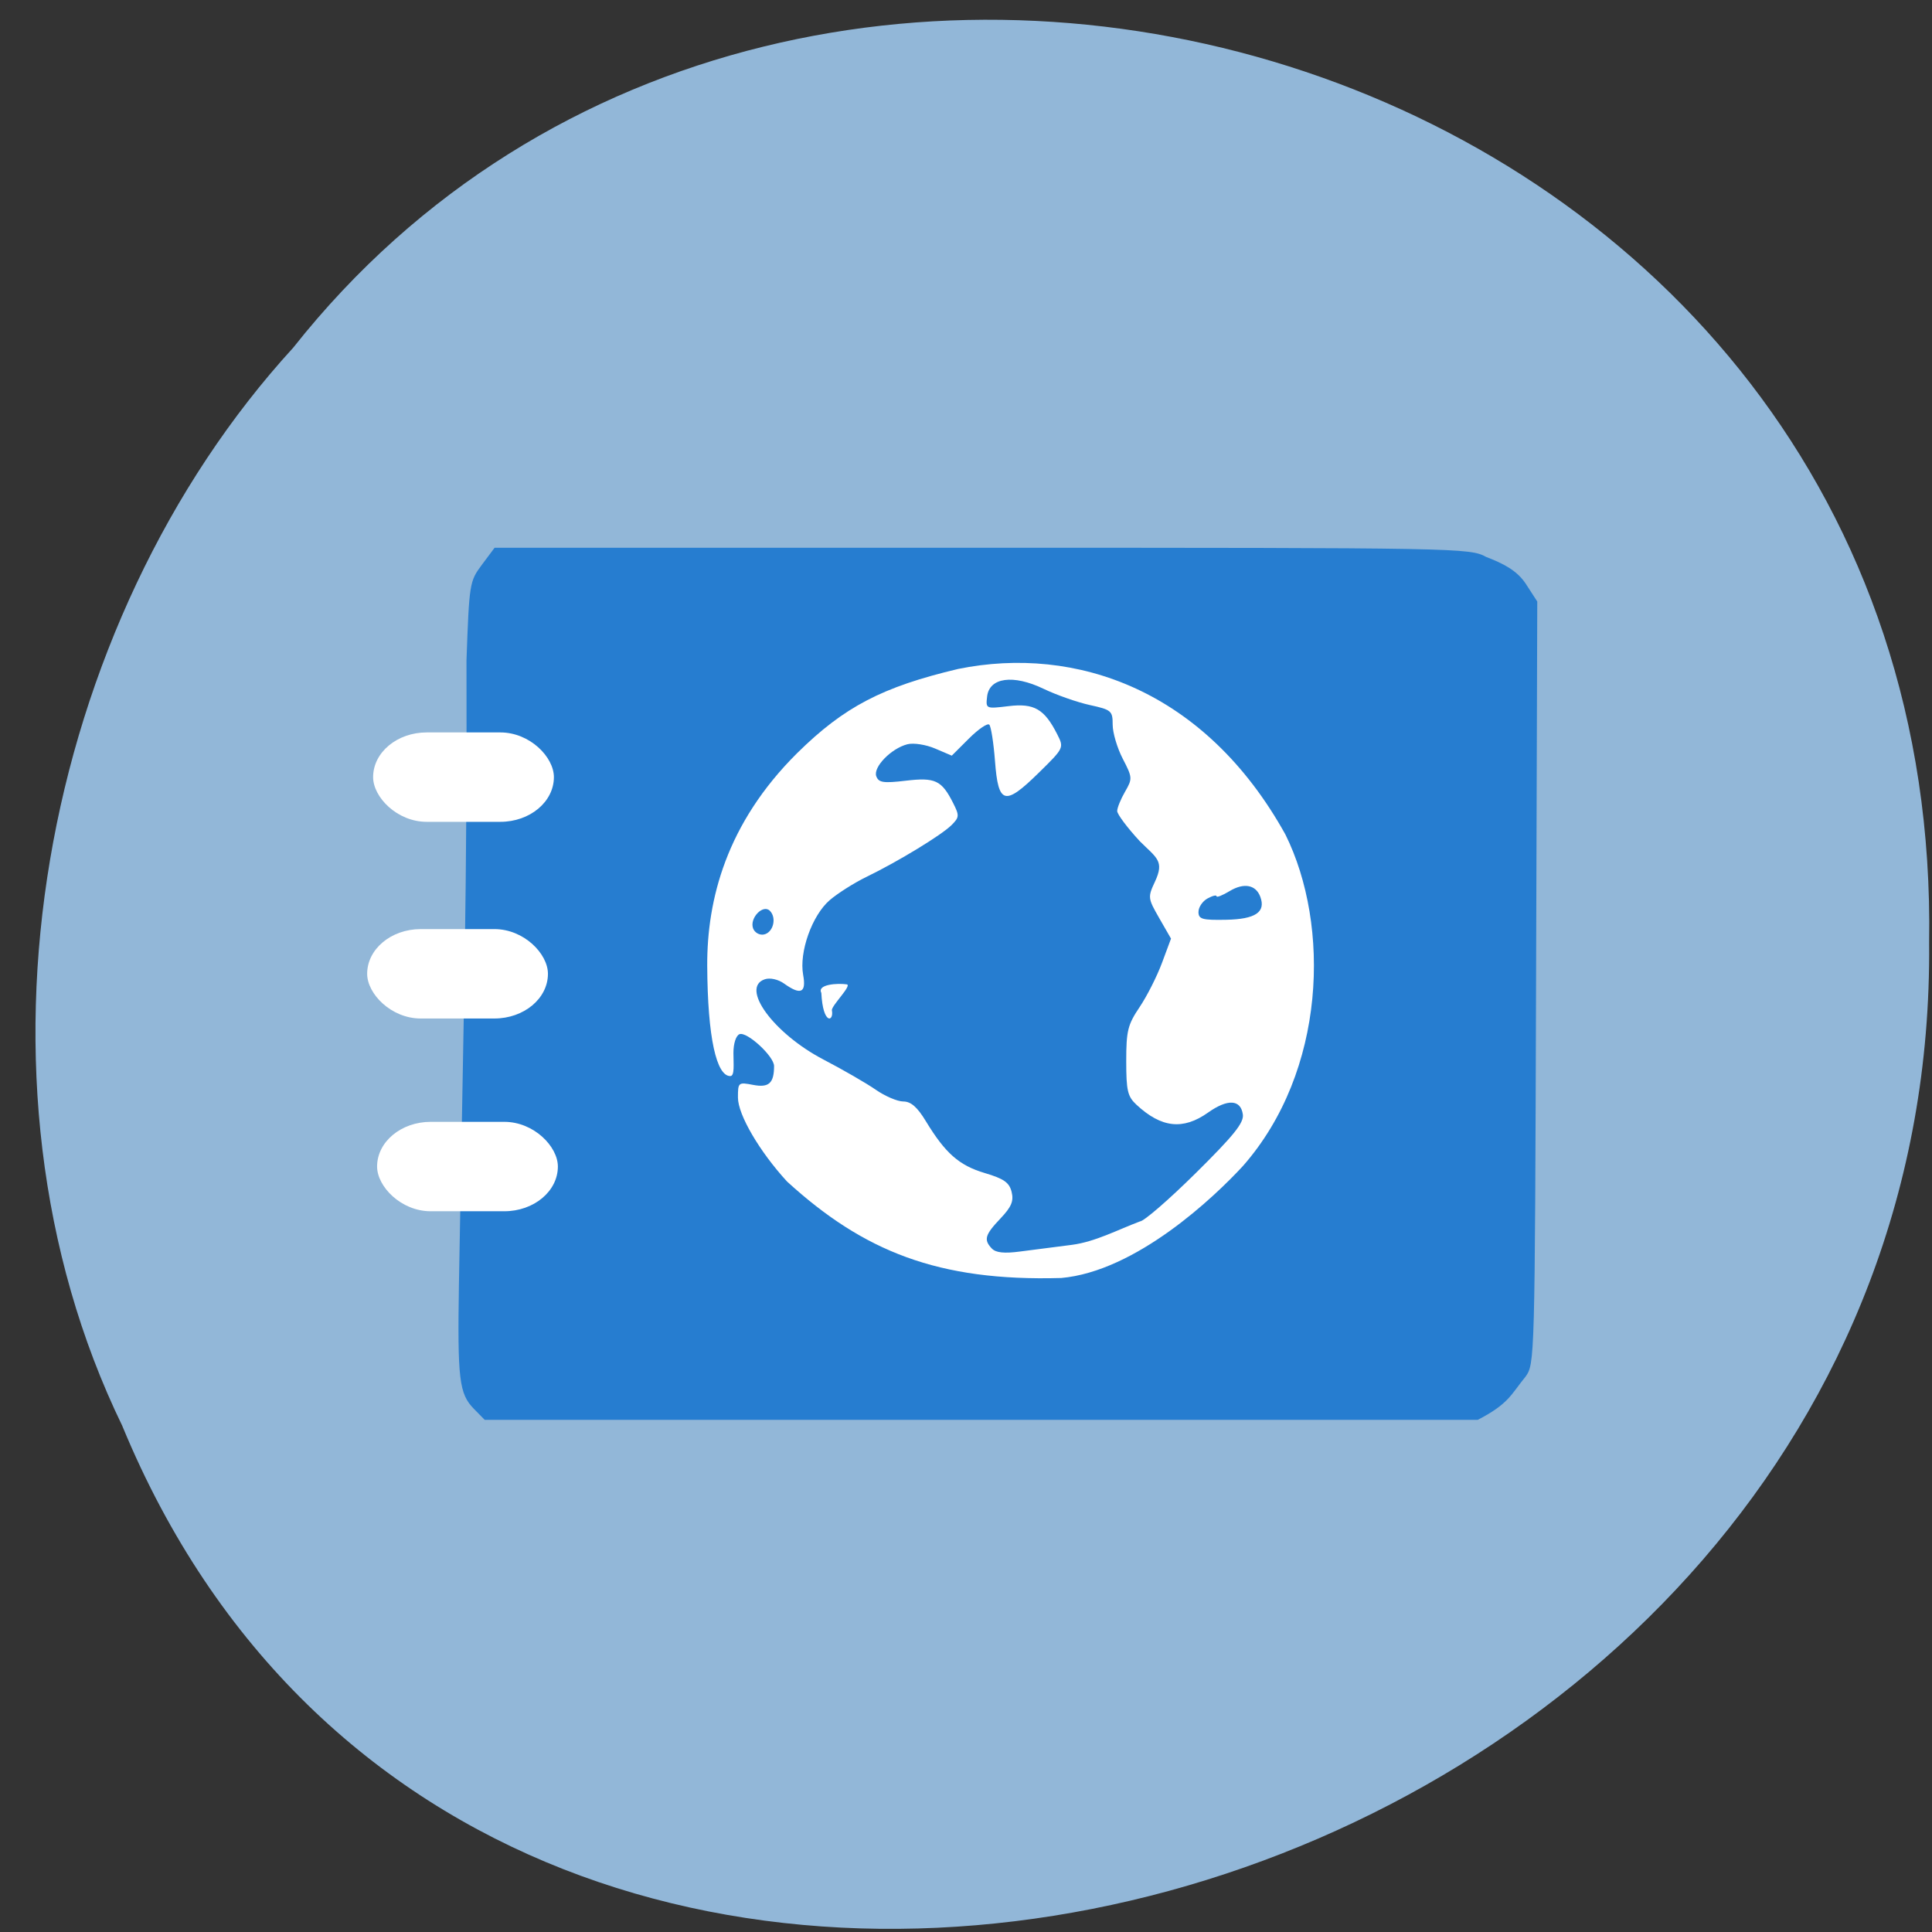 <svg xmlns="http://www.w3.org/2000/svg" viewBox="0 0 256 256"><rect x="0" y="0" width="256" height="256" fill="#333333" stroke="none"/><g fill="#92b7d8" color="#000"><path d="m -461.56 1509.46 c -102.66 -72.48 -252.13 71.24 -188.42 177.65 55.11 98.31 215.88 55.803 236.4 -48.33 13.01 -47.39 -5.347 -103.13 -47.986 -129.32 z" transform="matrix(-0.819 -0.52 0.479 -0.912 -1084.84 1325.57)"/></g><path d="m 176.4 137.43 a 48.626 43.807 0 1 1 -97.25 0 48.626 43.807 0 1 1 97.25 0 z" transform="matrix(1.01 0 0 1.124 5.335 -24.21)" fill="#fff"/><path d="m 53.679 195.18 c -2.174 -2.221 -2.426 -4.328 -2.201 -18.398 0.73 -41.861 1.208 -58.03 1.11 -91.67 0.405 -11.356 0.451 -11.643 2.273 -14.08 l 1.86 -2.489 h 71.68 c 70.42 0 71.73 0.024 74.16 1.357 2.491 0.958 4.514 1.967 5.82 3.953 l 1.681 2.596 l -0.177 56.05 c -0.176 55.679 -0.187 56.07 -1.567 57.969 -2.108 2.572 -2.407 3.955 -7.01 6.327 h -73.02 h -73.02 z m 86.32 -19.24 c 11.08 -0.965 22.607 -11.944 26.782 -16.482 12.249 -13.943 12.864 -35.38 6.245 -48.739 -11.799 -21.275 -30.826 -27.864 -48.13 -24.354 -11.186 2.652 -16.765 5.568 -23.672 12.373 -10.438 10.361 -13.268 21.578 -13.232 31.26 0.054 10.677 1.377 16.242 3.39 16.242 0.671 0 0.464 -1.762 0.464 -3.414 0 -1.38 0.378 -2.545 0.892 -2.746 1.089 -0.427 5.084 3.251 5.084 4.681 0 2.525 -0.765 3.218 -3.065 2.777 -2.193 -0.42 -2.247 -0.375 -2.247 1.859 0 2.522 3.165 7.934 7.224 12.354 11.241 10.261 22.22 14.698 40.27 14.184 z m -10.139 -4.323 c -1.238 -1.305 -1.037 -2.02 1.246 -4.424 1.628 -1.717 1.984 -2.562 1.651 -3.918 -0.34 -1.383 -1.132 -1.939 -3.959 -2.779 -3.761 -1.117 -5.799 -2.914 -8.662 -7.635 -1.253 -2.067 -2.19 -2.884 -3.308 -2.884 -0.858 0 -2.686 -0.781 -4.063 -1.737 -1.377 -0.955 -4.815 -2.94 -7.64 -4.411 -7.386 -3.846 -12.342 -10.632 -8.641 -11.833 0.757 -0.246 1.954 0.024 2.804 0.633 2.457 1.759 3.298 1.378 2.811 -1.273 -0.614 -3.343 1.304 -8.741 3.901 -10.985 1.161 -1 3.605 -2.549 5.431 -3.436 4.643 -2.255 11.06 -6.164 12.512 -7.626 1.127 -1.131 1.143 -1.388 0.21 -3.232 -1.693 -3.345 -2.637 -3.789 -6.969 -3.275 -3.28 0.389 -3.976 0.285 -4.327 -0.648 -0.501 -1.335 2.18 -4.099 4.571 -4.712 0.903 -0.232 2.72 0.049 4.079 0.629 l 2.451 1.046 l 2.523 -2.518 c 1.388 -1.385 2.734 -2.302 2.992 -2.039 0.258 0.263 0.637 2.683 0.842 5.378 0.485 6.366 1.428 6.614 6.436 1.695 3.717 -3.65 3.723 -3.664 2.718 -5.651 -1.883 -3.722 -3.4 -4.602 -7.152 -4.147 -3.348 0.405 -3.37 0.395 -3.164 -1.407 0.321 -2.807 3.827 -3.292 8.294 -1.146 1.891 0.908 4.954 1.983 6.806 2.39 3.188 0.699 3.368 0.853 3.366 2.887 -0.001 1.182 0.666 3.438 1.483 5.01 1.433 2.765 1.445 2.933 0.334 4.855 -0.633 1.095 -1.151 2.372 -1.151 2.838 0 0.466 1.497 2.465 3.326 4.441 2.486 2.474 3.655 2.889 2.228 5.946 -1.067 2.287 -1.05 2.435 0.631 5.366 l 1.729 3.01 l -1.334 3.587 c -0.734 1.973 -2.215 4.896 -3.292 6.496 -1.736 2.578 -1.959 3.481 -1.959 7.928 0 4.34 0.202 5.207 1.494 6.409 3.673 3.418 6.86 3.77 10.542 1.162 2.882 -2.041 4.806 -1.937 5.114 0.276 0.171 1.226 -1.32 3.081 -6.946 8.645 -3.94 3.897 -7.623 7.086 -8.186 7.087 -3.328 1.252 -6.551 2.986 -9.987 3.443 -2.374 0.297 -5.81 0.74 -7.636 0.983 -2.328 0.311 -3.568 0.181 -4.15 -0.432 z m -23.531 -35.04 c -0.122 -0.653 3.03 -3.704 2.181 -3.827 -1.371 -0.199 -4.395 0 -3.736 1.258 0.237 4.748 1.868 4.25 1.555 2.57 z m -11.589 -12.05 c -0.565 -1.504 1.461 -3.621 2.474 -2.585 1.033 1.056 0.478 3.208 -0.897 3.478 -0.636 0.125 -1.346 -0.277 -1.577 -0.893 z m 65.5 -2.439 c 0 -0.684 0.598 -1.57 1.328 -1.969 0.73 -0.399 1.328 -0.546 1.328 -0.325 0 0.221 0.863 -0.12 1.918 -0.756 2.092 -1.263 3.849 -0.944 4.511 0.819 0.85 2.263 -0.697 3.312 -5.01 3.395 -3.539 0.069 -4.078 -0.085 -4.078 -1.164 z" fill="#267dd0" transform="matrix(0.901 0 0 0.901 14.43 10.824)"/><g fill="#fff"><rect width="23.954" height="11.846" x="49.44" y="97.05" rx="7.098" ry="5.923"/><rect ry="5.923" rx="7.098" y="123.11" x="48.651" height="11.846" width="23.954"/><rect width="23.954" height="11.846" x="49.967" y="148.65" rx="7.098" ry="5.923"/></g></svg>